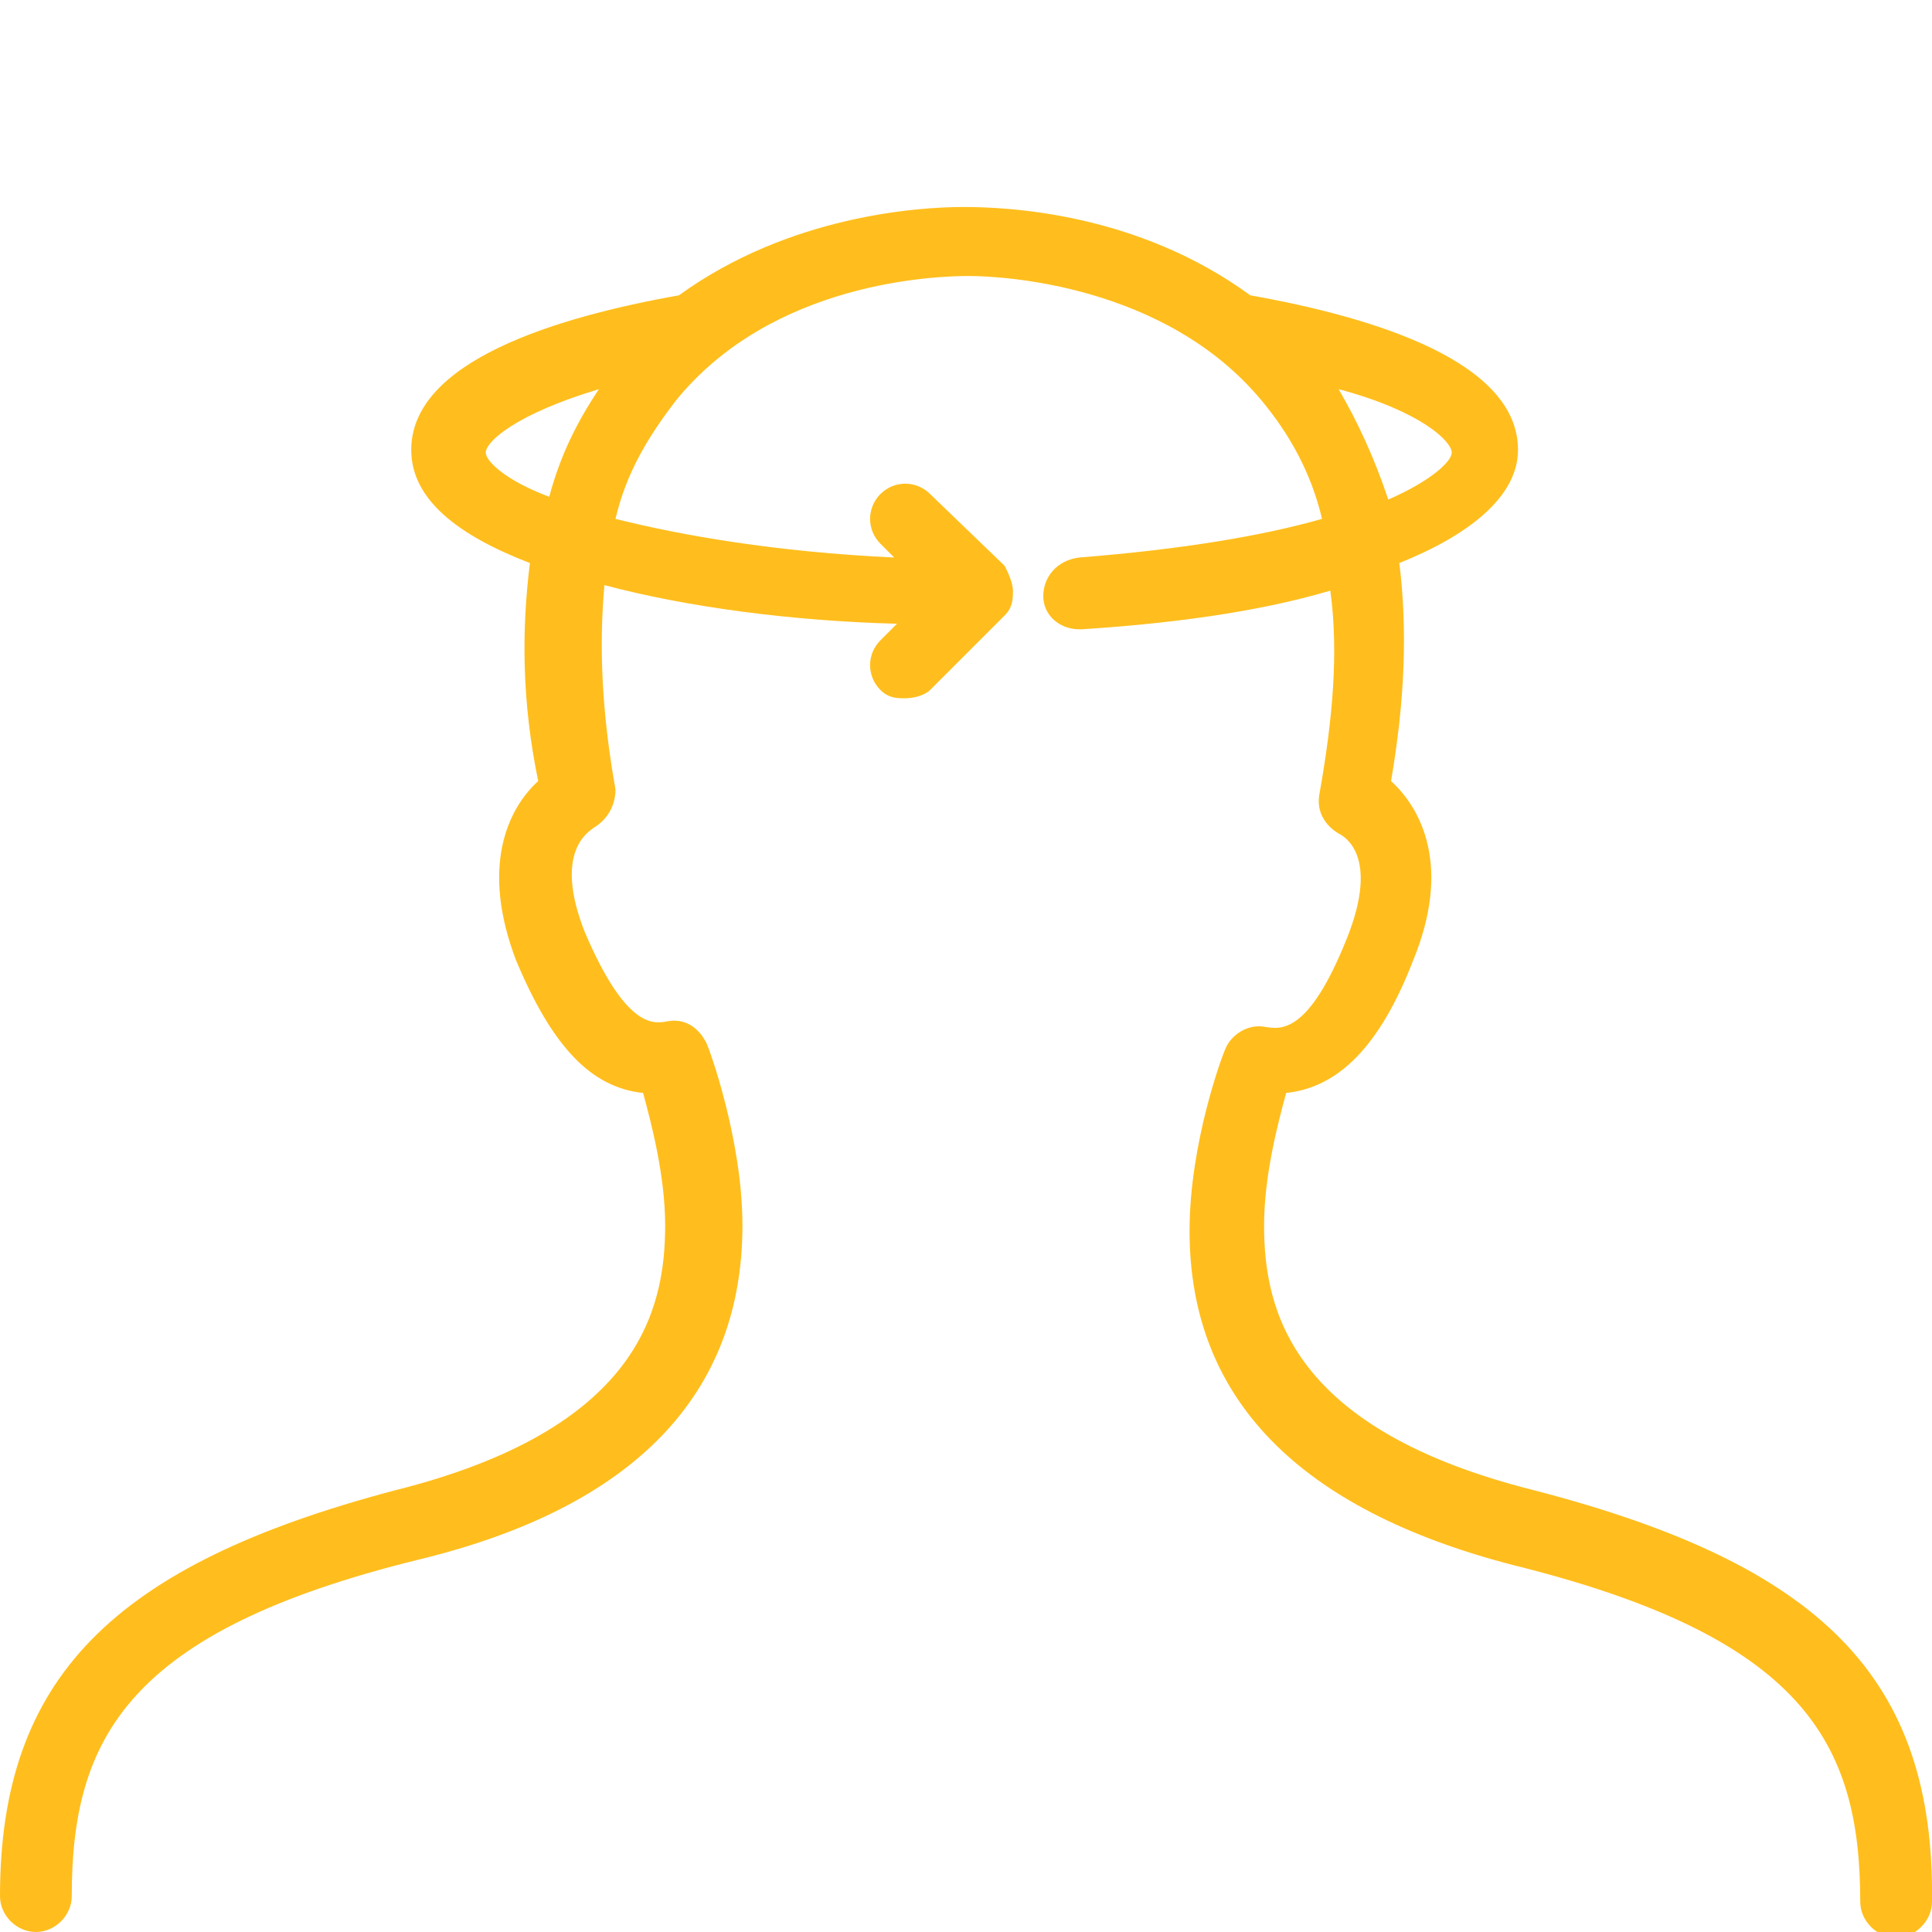 <?xml version="1.0" encoding="utf-8"?>
<!-- Generator: Adobe Illustrator 21.1.0, SVG Export Plug-In . SVG Version: 6.00 Build 0)  -->
<svg version="1.1" id="Layer_1" xmlns="http://www.w3.org/2000/svg" xmlns:xlink="http://www.w3.org/1999/xlink" x="0px" y="0px"
	 viewBox="0 0 70 70" style="enable-background:new 0 0 70 70;" xml:space="preserve">
<style type="text/css">
	.st0{fill:#FFBE1D;}
</style>
<path class="st0" d="M55.6,54c-8.8-2.2-9.8-6.5-9.8-9.6c0-1.8,0.5-3.7,0.8-4.8c1.9-0.2,3.4-1.7,4.6-4.8c1.4-3.4,0.3-5.5-0.8-6.5
	c0.5-2.9,0.6-5.5,0.3-7.9c2.5-1,4.3-2.4,4.3-4.1c0-3.2-5.2-4.8-9.7-5.6c-4.1-3-8.8-3.2-10.4-3.2s-6.3,0.3-10.3,3.2
	c-4.5,0.8-9.7,2.4-9.7,5.6c0,1.8,1.7,3.1,4.3,4.1c-0.3,2.4-0.3,5,0.3,7.9c-1.1,1-2.1,3.1-0.8,6.5c1.3,3.1,2.7,4.6,4.6,4.8
	c0.3,1.1,0.8,3,0.8,4.8c0,3.1-1,7.4-9.8,9.6C4.1,56.7,0,60.8,0,68.7C0,69.4,0.6,70,1.3,70s1.3-0.6,1.3-1.3c0-5.7,2-9.6,12.6-12.2
	c7.8-1.9,11.7-6,11.7-12.1c0-3.1-1.2-6.4-1.3-6.6c-0.3-0.6-0.8-0.9-1.4-0.8c-0.5,0.1-1.5,0.3-3-3.2c-1.2-3,0.2-3.7,0.3-3.8
	c0.5-0.3,0.8-0.8,0.8-1.4c-0.5-2.8-0.6-5.2-0.4-7.4c3,0.8,6.8,1.3,10.6,1.4l-0.6,0.6c-0.5,0.5-0.5,1.3,0,1.8
	c0.3,0.3,0.6,0.3,0.9,0.3c0.3,0,0.7-0.1,0.9-0.3l2.7-2.7c0.3-0.3,0.3-0.6,0.3-0.9s-0.2-0.7-0.3-0.9l-2.7-2.6c-0.5-0.5-1.3-0.5-1.8,0
	c-0.5,0.5-0.5,1.3,0,1.8l0.5,0.5c-4.3-0.2-7.7-0.8-10.1-1.4c0.4-1.7,1.2-3,2.2-4.3C28,10.2,33.9,10,35.1,10c1.2,0,7.1,0.3,10.6,4.5
	c1,1.2,1.8,2.6,2.2,4.3c-2.1,0.6-5,1.1-8.8,1.4c-0.8,0.1-1.3,0.7-1.3,1.4s0.6,1.2,1.3,1.2h0.1c3.1-0.2,6.3-0.6,9-1.4
	c0.3,2.2,0.1,4.6-0.4,7.4c-0.1,0.6,0.2,1.1,0.7,1.4c0.2,0.1,1.5,0.8,0.3,3.8c-1.4,3.5-2.4,3.3-3,3.2c-0.6-0.1-1.2,0.3-1.4,0.8
	c-0.1,0.2-1.3,3.4-1.3,6.6c0,6.1,4,10.1,11.7,12.1c10.5,2.6,12.6,6.4,12.6,12.2c0,0.7,0.6,1.3,1.3,1.3c0.7,0,1.3-0.6,1.3-1.3
	C70.1,60.8,66,56.7,55.6,54z M17.6,16.4c0-0.4,1.1-1.4,4.1-2.3c-0.8,1.2-1.4,2.4-1.8,3.9C18.3,17.4,17.6,16.7,17.6,16.4z M48.5,14.1
	c3,0.8,4.1,1.9,4.1,2.3c0,0.3-0.7,1-2.3,1.7C49.8,16.6,49.2,15.3,48.5,14.1z"/>
</svg>
